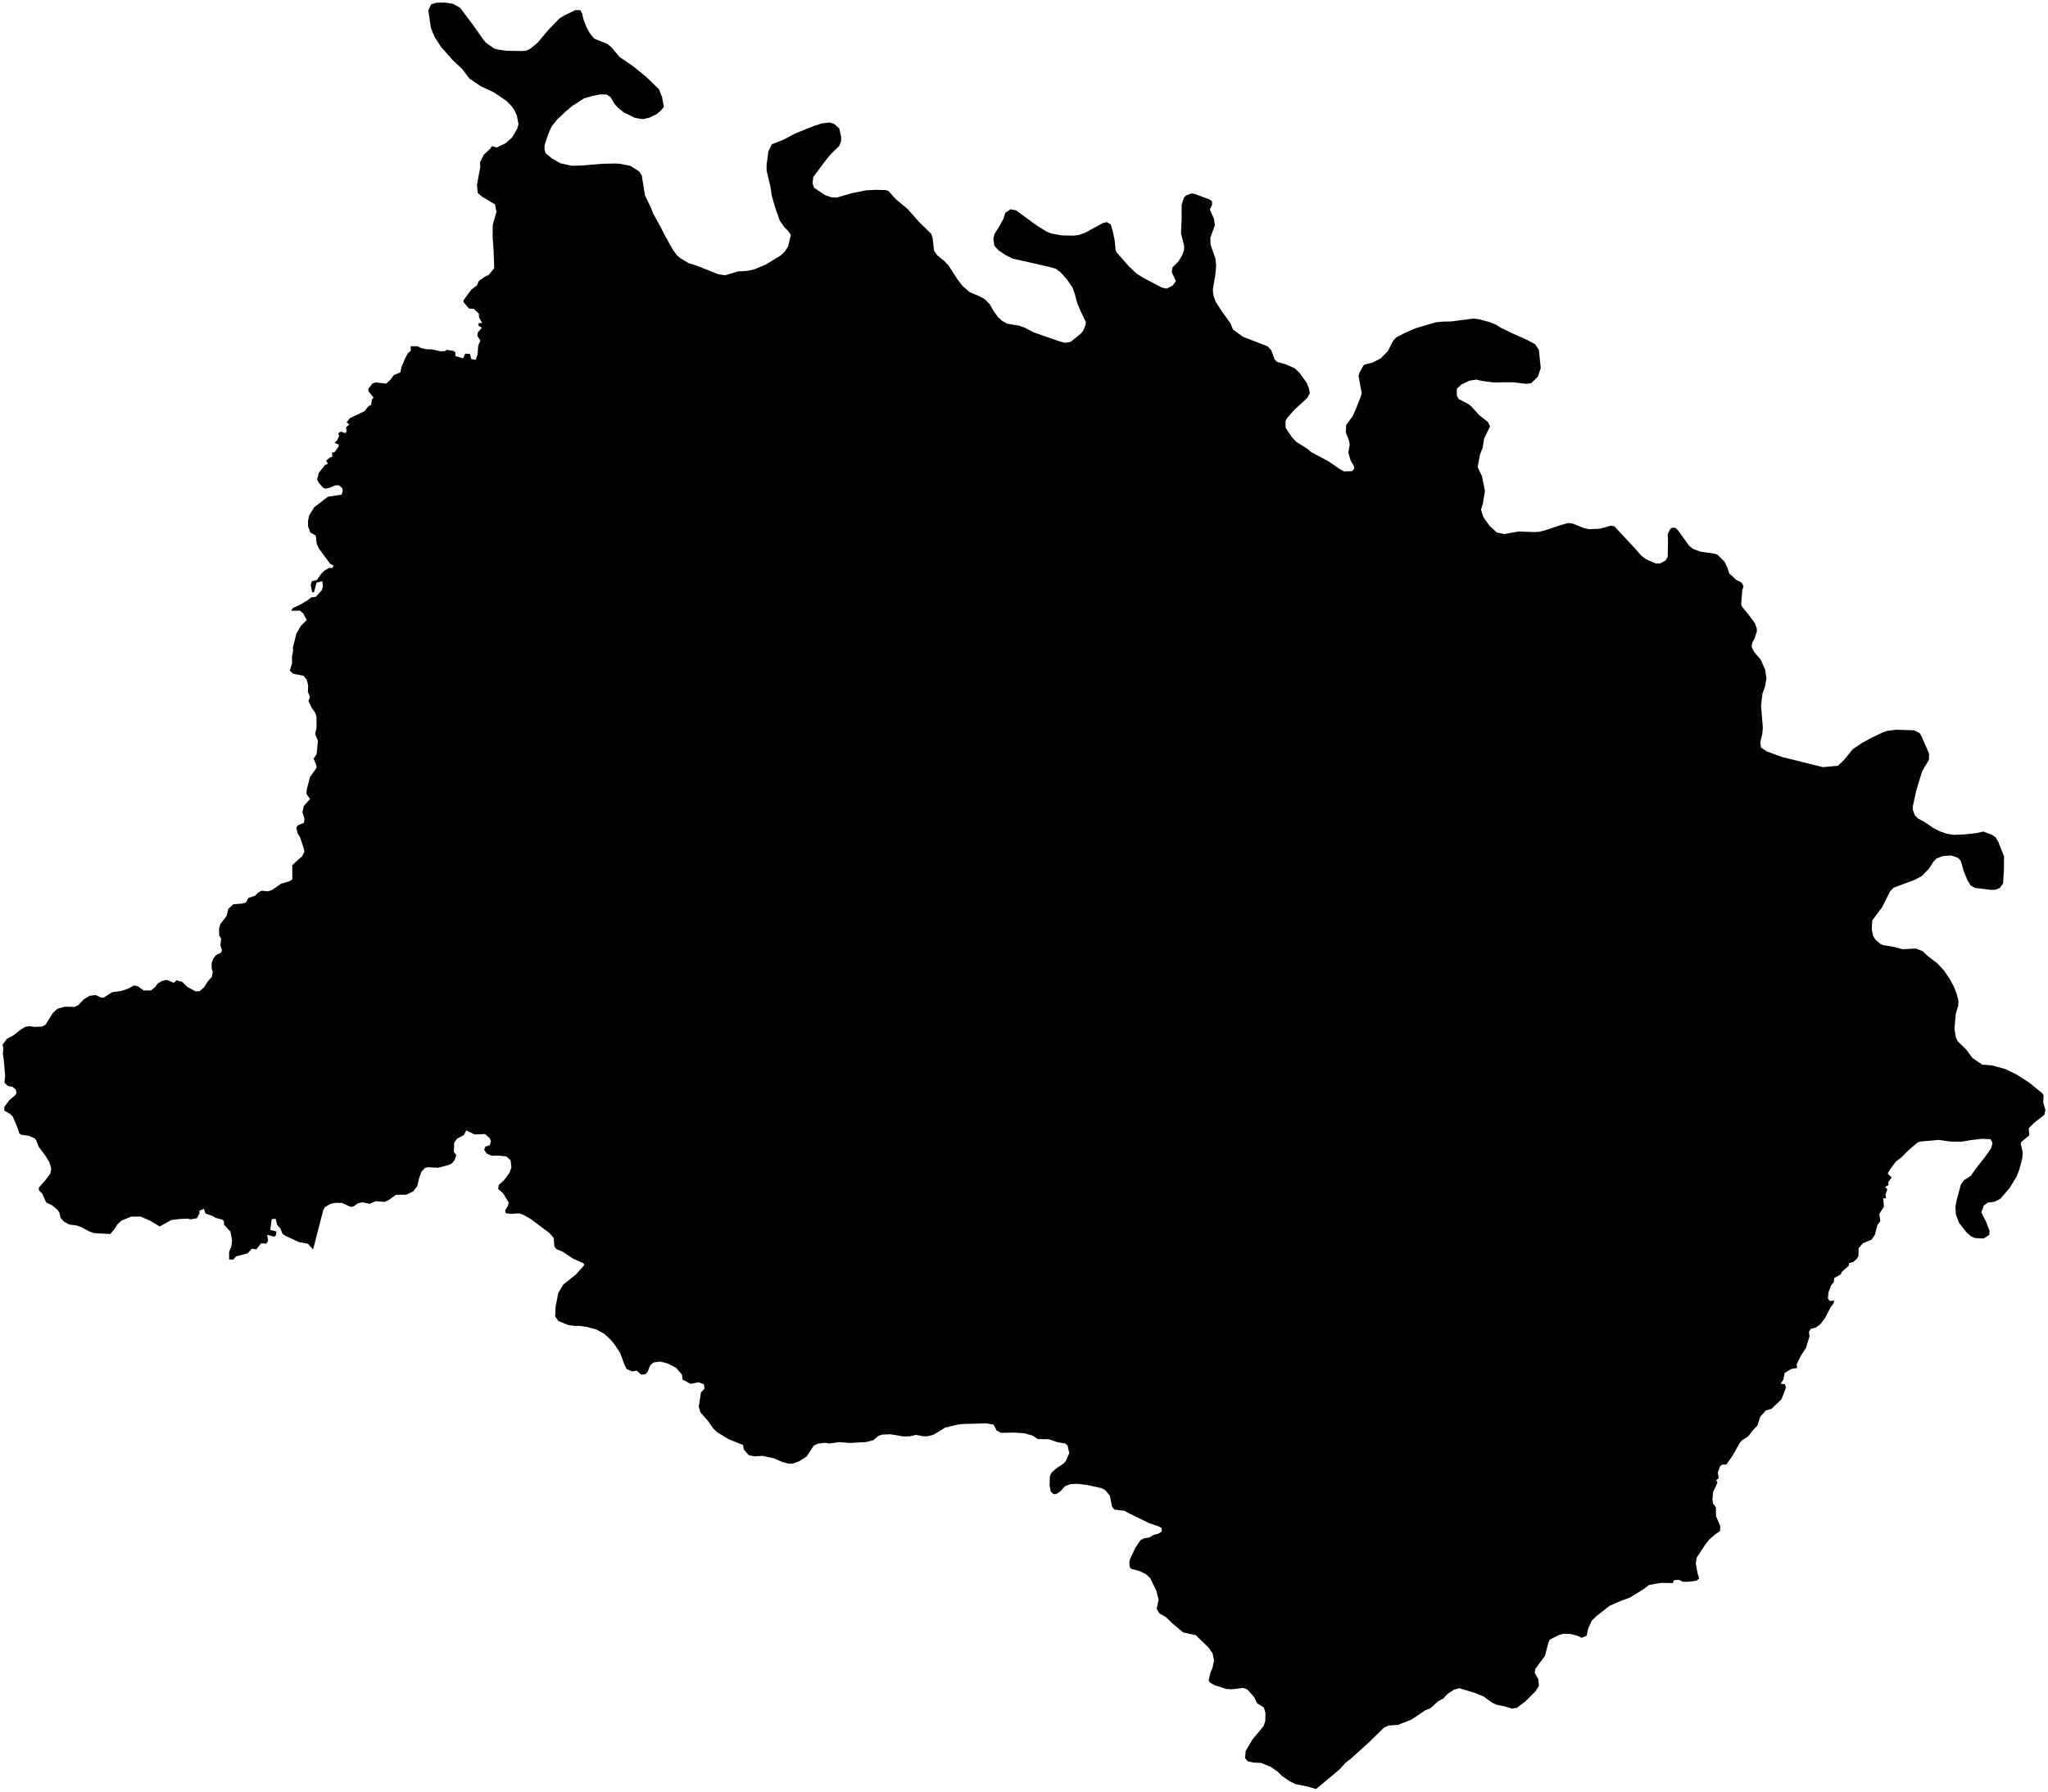 <?xml version="1.0"?>
<svg xmlns="http://www.w3.org/2000/svg" version="1.2" baseProfile="tiny" width="800" height="700" viewBox="0 0 800 700" stroke-linecap="round" stroke-linejoin="round">
<g id="4202438">
<path d="M 588.69 149.37 583.31 149.42 579.01 148.85 576.6 148.32 574.05 148.72 570.86 150.23 569.04 151.95 569.1 154.59 569.79 155.9 573.69 157.94 574.59 158.66 577.85 162.21 581.25 164.9 582.06 166.59 579.75 171.29 579.15 175.02 578.07 177.74 577.21 182.51 578.89 186.02 580.05 191.79 579.28 196.59 578.51 199.16 579.44 202.05 581.9 205.53 584.78 208.1 587.7 208.66 593.2 207.66 599.23 207.89 601.31 207.78 603.59 207.19 609.74 205.12 612.61 204.34 614.41 204.59 618.62 206.3 620.71 206.77 625.08 206.55 629.22 205.41 630.58 205.59 638.8 214.44 641.14 217.12 643.09 218.56 646.83 220.14 648.42 220.16 650.66 218.95 651.45 217.51 651.56 210.67 651.44 208.76 652.35 206.79 653.19 206.17 654.54 206.26 655.56 207.29 659.73 213.14 661.3 214.45 664.41 215.59 669.56 216.28 670.87 216.71 673.71 219.55 674.78 221.79 675.47 224.02 678.21 226.56 680.19 227.57 681.07 228.94 680.55 230.72 680.15 236.19 680.52 237.09 683.27 240.45 685.48 243.47 686.24 245.52 686.27 246.7 685.38 249.43 684.5 251.12 684.23 252.71 685.2 254.72 687.76 257.7 689.51 261.63 690.03 265.01 689.47 268.16 688.47 270.98 687.92 275.81 688.61 284.23 688.4 286.71 687.59 290.15 687.91 292.1 690.2 293.61 695.98 295.73 712.05 299.73 717.93 299.18 720.3 296.97 723.75 292.71 727.39 290.26 730.45 288.57 735.54 286.12 737.19 285.56 740.71 285.12 747.74 285.36 749.87 286.42 750.63 287.74 753.55 294.46 753.5 296.82 750.8 301.41 748.45 309.21 747.19 315.12 747.17 316.23 747.92 318.42 749.12 319.73 751.97 321.29 755.01 323.39 757.94 324.9 760.33 325.7 762.99 326.18 767.22 326.03 771.83 325.53 774.74 324.91 777.96 326.09 779.55 327.16 780.6 328.96 782.82 334.58 782.79 339.74 782.46 345.15 781.22 346.91 779.52 347.61 777.84 347.7 771.54 346.93 769.8 345.99 768.53 343.91 767.06 340.3 765.95 336.38 764.94 335.23 762.16 334.23 759.03 334.46 756.45 335.44 755.34 336.54 753.5 339.38 750.68 342.31 747.99 343.74 739.71 346.85 738.33 348.21 735.25 354.37 731.35 359.63 731.15 363 731.61 365.5 732.55 367.14 734.66 368.9 735.69 369.3 739.29 369.87 743.27 370.88 748.28 370.6 750.95 371.57 753.11 373.58 756.69 376.31 759.33 379.14 761.52 382.34 763.2 385.39 764.29 388.27 765.03 390.92 764.91 392.97 763.99 396.11 763.46 401.84 763.98 405.23 764.7 406.8 767.99 409.99 770.55 413.43 774.34 415.97 778.13 416.26 783.32 417.69 787.85 419.89 792.89 423.18 797.91 427.29 798.27 428.04 798.12 430.77 799 433.72 798.52 435.65 794.7 438.59 792.48 440.86 792.69 443.6 789.63 446.13 789.34 446.93 790.13 450.12 789.95 452.59 788.81 456.92 787.73 459.72 784.99 464.19 781.36 468.41 779.01 469.57 776.5 469.86 774.93 471.02 773.96 473.73 775.7 477.12 777.19 480.92 777.06 482.47 774.88 483.9 771.45 483.71 769.87 483.02 768.21 481.54 765.32 477.89 764.04 474.62 763.83 471.54 764.38 468.69 765.96 462.8 767.17 461.13 769.83 459.41 772.13 456.16 775.47 451.95 777.83 448.59 778.31 446.47 777.52 445.11 774.29 444.94 769.64 445.48 766.43 446.05 762.3 446.07 757.36 445.38 750.1 446.03 749.05 446.39 745.5 449.41 742.69 452.24 740.62 453.79 738.38 456.8 737.37 458.57 738.93 460.04 737.59 461.95 737.75 462.94 736.35 463.8 737.23 464.64 736.54 466.74 736.7 468.25 735.65 468.13 735.9 471.47 734.1 474.3 734.51 477.1 733.34 478.69 732.39 482.39 731.08 484.34 727.68 485.77 726.01 487.72 725.97 490.73 725.22 491.95 723.87 493.11 722.2 493.54 722.21 494.48 719.41 497.01 719.04 497.91 716.53 499.32 716.27 501.05 715.27 502.16 714.25 504.94 714.02 507.41 714.85 508.34 716.47 508.15 716.17 509.39 715.19 510.58 712.96 514.87 711.12 517.34 709.28 518.71 707.34 519.23 706.62 520.28 706.83 522.09 705.47 526.69 703.62 529.42 701.81 533.11 702.01 534.48 699.73 534.88 697.14 536.44 696.64 539 695.55 540.62 697.28 540.85 697.61 542.18 695.92 546.69 691.96 550.49 689.8 551.06 687.55 553.62 686.49 557.01 684.95 558.53 682.96 561.15 680.4 562.79 679.52 563.89 676.73 568.84 674.37 572.19 672.67 572.27 671.85 573.01 671.01 575.33 671.38 577.45 670.42 578.38 670.9 579.25 669.18 583 668.92 585.82 669.13 587.46 670.26 588.92 670.34 592.43 671.98 596.28 671.88 598.17 669.95 599.53 667.67 601.55 666.17 603.42 662.73 608.66 662.43 611 663.16 614.89 663.76 616.72 662.68 617.6 659.49 618.02 657.33 618.03 655.91 617.26 653.92 617.4 653.38 618.54 648.97 618.44 644.24 619.23 641.82 621.04 636.7 624.18 633.3 625.42 628.76 627.4 623.63 631.42 621.81 633.2 620.38 636.27 619.82 639.02 617.88 639.91 616.04 639.05 613.2 638.39 610.79 638.34 609.09 638.75 605.42 640.61 604.83 641.82 603.51 646.96 599.78 651.98 599.48 653.58 600.89 656.04 601.14 658.67 599.82 660.8 595.86 664.75 592.53 667.26 590.6 667.57 587.76 666.7 584.78 666.13 582.84 665.24 579.49 662.82 576.08 661.43 570.08 659.62 567.89 660.21 565.23 662.01 563.86 663.6 561.71 664.73 558.82 667.41 556.7 668.27 551.27 671.91 546.04 673.94 542.46 674.19 540.66 674.96 535.16 680.38 527.82 687.02 525.55 688.8 523.23 691.36 514.07 699 510.8 698.03 506.06 697.09 503.86 695.99 500.79 693.89 499.07 692.22 496.38 690.32 492.54 688.78 489.63 688.67 487.36 688.13 486.33 686.89 486.62 684.1 489.17 679.74 493.61 674.35 494.26 672.36 494.32 669.26 493.7 667.11 491.04 665.49 490 663.23 487.28 660.09 485.62 659.5 481.23 660.03 479.13 659.93 474.45 658.43 472.53 657.32 472.12 656.58 472.84 653.48 473.62 651.72 474.24 648.72 473.68 646.02 472.02 643.63 467.1 638.9 462.17 637.8 457.86 634.19 455.4 631.77 452.85 630.4 451.84 628.54 452.58 624.95 451.68 621.5 449.26 616.55 447.52 614.96 444.67 613.68 441.91 613 441.29 612.3 441.13 610.32 441.56 608.78 443.54 604.7 445.49 601.78 446.86 601.06 449.09 600.66 450.7 599.7 452.42 599.26 453.83 598.37 453.74 597 452.67 596.4 449.09 595.21 440.45 591 439.27 590.29 435.32 589.82 434.39 588.69 433.54 584.44 431.83 582.29 430.28 581.45 424.81 580.22 420.85 579.73 418.08 579.87 415.98 580.71 414.21 582.69 412.61 583.72 411.62 583.81 410.45 582.8 409.99 580.22 410.09 576.84 410.78 575.34 412.75 573.62 415.46 571.83 416.4 570.74 417.69 567.73 417.03 564.81 416.08 563.98 413.16 563.51 409.57 562.31 405.4 562.27 403.42 560.95 400.28 560.01 396 559.72 391.08 559.82 389.33 558.97 388.13 556.64 385.32 556.12 376.33 556.37 374.03 556.63 369.2 557.78 364.75 560.52 362.41 561.16 360.62 561.18 357.78 560.62 355.33 561.19 352.79 561.23 347.85 560.39 344.61 560.51 343.01 561.06 341.22 562.67 338.34 563.43 332.06 563.79 327.89 563.46 324.01 563.99 322.31 563.73 319.48 564.05 317.86 564.85 315.16 568.98 312.12 570.98 309.59 571.86 308.15 571.9 305.62 571.22 302.31 569.78 297.77 568.83 294.69 569.01 292.5 568.58 290.51 566.3 290.3 564.61 284.54 562.28 279.97 559.48 278.45 557.92 276.48 555.08 273.6 551.83 272.96 549.63 273.79 544.1 275.19 542.57 274.95 540.86 272.85 540.06 269.75 540.71 266.57 538.97 266.42 537.12 264.14 534.47 260.9 532.77 257.97 531.99 255.31 532.32 253.99 533.44 252.98 535.96 252.19 536.9 250.53 537.1 248.65 535.52 246.95 535.85 244.79 534.91 243.97 533.26 242.25 528.64 240.07 525.32 238.5 523.42 236.07 521.16 233.11 519.52 229.45 518.49 226.28 518.02 224.57 518.06 221.85 517.67 218.15 516.14 216.86 514.43 217 510.68 218.09 505.15 219.98 501.94 225.06 497.87 228.23 494.27 227.98 493.62 223.74 491.7 219.88 489.11 217.31 488.02 216.55 486.99 216.3 483.7 214.58 481.71 206.94 476.03 204.19 474.55 202.71 474.06 199.72 474.28 197.52 474.01 197.31 472.9 198.36 471.28 198.73 469.88 196.6 466.33 194.58 464.54 194.81 463 197.01 460.99 198.98 458.29 199.77 456.19 199.45 453.33 197.73 451.8 194.47 451.51 192.06 451.57 190.06 450.67 189.12 449.19 189.61 447.99 191.31 447.43 191.79 445.92 191.26 444.67 189.5 443.1 185.35 443.23 182.15 441.67 181.19 443.46 178.54 444.91 177.43 446.39 177.28 449.98 178.23 451.4 177.6 453.23 176.47 454.61 175.46 455.12 171.18 456.25 167.17 456.05 166.04 456.31 164.68 457.71 163.8 460.04 163 463.41 161.41 465.48 158.7 466.79 154.65 466.83 151.79 468.9 150.29 469.61 146.82 469.32 144.35 470.35 141.63 469.75 139.7 470.2 138.2 471.33 137.03 471.57 133.63 470.02 131.18 469.96 129.11 470.36 126.9 471.67 126.25 472.91 122.31 488.18 120.24 485.94 116.85 485.32 111.88 483.05 110.41 482.18 109.54 480.01 108.3 478.63 107.69 476.21 106.13 476.34 105.59 480.55 107.94 481.16 107.83 482.57 107.05 483.19 104.38 482.44 104.73 484.71 104.03 485.93 101.99 485.76 100.14 488.14 98.4 487.89 96.75 489.7 92.25 490.88 91.09 492.14 89.5 492.12 89.5 489.16 90.37 487.02 90.65 484.63 90 481.19 87.5 478.5 87.48 477.17 86.82 476.53 84.22 475.83 83.24 475.2 80.29 474.15 79.63 472.3 77.92 473.06 77.88 474.14 76.91 475.98 74.41 476.42 73.34 476.14 70.37 476.26 66.93 476.67 62.38 479.2 58.79 477.02 54.95 475.33 51.22 475.36 47.39 476.94 45.78 478.5 44.76 480.19 43.08 482.15 36.82 481.81 34.9 481.15 31.86 479.5 29.89 478.79 27.06 478.45 25 477.31 23.68 475.86 23.19 473.81 22.54 472.79 20.35 470.93 18.01 469.78 16.54 466.42 15.29 465.19 15.09 464.11 17.9 460.9 19.7 458.46 20.01 456.5 19.2 453.93 17.47 451.16 15.13 448.09 14.11 445.5 13.44 444.69 11.14 443.77 8.17 443.34 7.5 442.71 6.97 440.91 5 436.27 3.98 435.27 1.63 433.89 1.73 432.42 3.61 429.9 5.9 427.94 6.44 427.07 6.16 425.67 4.95 424.66 3.09 424.32 1.74 423.01 2 420.26 1.49 414.33 1.12 411.83 1.29 409.47 1 408.17 2.73 405.86 5.15 404.58 8.41 402.07 10.01 401.16 11.42 400.94 13.45 401.23 16.49 401.08 17.77 400.39 20.6 395.87 22.43 394.15 25.29 393.34 29.21 393.4 30.69 392.65 32.63 390.5 35.05 389.04 37.36 388.78 39.53 389.78 40.47 389.78 43.8 387.69 47.49 387.15 50.16 386.23 52.28 385.04 53.7 385.27 56.16 387 59 386.97 60.71 385.55 61.54 384.31 63.27 383.27 65.15 382.86 67.91 384.01 68.85 383.01 71.15 383.62 73.18 385.59 76.37 387.34 78.02 387.25 79.8 385.66 81.04 383.62 82.76 381.66 83.11 379.68 82.67 378.38 82.67 376.35 83.29 374.57 84.42 373.15 86.33 372.24 86.7 371.25 86.09 369.37 86.39 366.72 85.6 365.42 85.6 362.76 86.04 361.11 88.55 357.84 89.16 355.14 91.16 353.3 94.57 353.05 96.03 352.62 97.1 350.8 99.63 349.99 100.86 348.75 102.2 348.02 104.69 348.26 106.3 347.73 109.71 345.33 113.05 344.32 114.19 343.6 114.16 338.01 118.06 334.5 118.87 332.86 118.69 331.61 117.22 327.14 116.28 325.67 115.75 323.42 116.32 322.48 118.74 321.48 118.95 319.91 118.15 317.34 118.66 314.95 121.11 312.17 119.7 310.2 119.81 308.58 121.1 303.58 123.65 300 123.55 298.9 122.51 296.41 123.68 294.63 124.19 289.43 123.09 286.78 123.64 284.48 123.63 279.97 122.96 278.2 121.85 276.74 120.5 273.91 121.06 272.36 120.26 270.21 120.38 267.71 119.81 265.54 118.57 264.05 114.48 263.24 113.2 262.02 114.08 259.12 114.04 256.68 114.51 254.06 114.38 253.16 115.8 247.48 117.56 244.48 119.8 242.28 118.45 239.67 117.13 238.57 113.76 238.64 114.36 237.6 117.3 236.21 120.3 234.43 121.57 233.41 123.35 233.19 125.66 230.68 126.16 229.13 125.89 227.06 123.65 227.68 122.65 231.4 121.95 231.41 121.38 228.67 121.81 227.1 123.82 226.59 125.36 224.33 126.82 222.88 128.67 221.84 129.74 221.98 130.36 221 129 220.32 124.63 214.4 123.76 212.55 123.3 209.21 121.22 208.07 120.35 205.68 120.32 203.61 120.74 201.4 122.71 198.2 128.12 194.07 133.46 193.25 133.9 191.81 133.67 190.67 132.37 189.62 130.96 189.63 128.5 190.67 127.11 190.93 126.15 190.51 124.52 188.64 123.89 187.41 124.5 184.81 126.91 181.73 128.1 181.17 127.37 180.01 128.85 178.75 129.79 178.48 129.73 176.69 130.56 176.8 132.3 174.47 132.27 173.66 130.67 173.01 131.6 172.15 132.47 170.43 132.15 169.28 133.13 168.62 134.91 169.26 135.44 168.44 135.11 167.05 136.44 165.82 135.39 165.06 136.68 163.37 142.37 160.67 143.93 158.7 144.97 158.19 145.28 156.12 145.93 155.34 144.05 153.04 143.79 152.05 145.54 149.79 146.81 149.42 150.86 149.88 152.38 148.53 153.85 146.54 156.43 145.47 156.76 143.56 158.21 140.12 159.3 138.04 160.46 137.08 160.43 135.3 163.05 135.27 164.46 135.98 166.49 136.44 169.05 136.55 172 137.25 173.68 137.21 174.61 136.69 177.09 137.09 177.84 137.59 177.92 139.12 180.89 140.03 181.73 138.16 183.6 138.31 184.09 140.33 185.83 140.58 186.56 138.39 186.81 135.05 187.64 133.08 186.48 131.28 186.58 129.98 188.25 128.01 186.93 127.28 186.83 126.35 188.34 126.13 187.12 124.05 187.07 122.6 185.11 120.67 183.23 120.56 181.01 117.99 181.08 117.29 184.08 113.19 186.31 111.48 187.04 109.79 189.4 108.13 190.92 107.4 193.05 104.79 192.81 97.87 192.45 92.8 192.47 87.89 193.93 82.79 193.37 79.86 188.37 76.89 186.63 75.4 186.31 72.31 187.62 65.15 187.5 63.47 188.96 60.48 191.57 58.03 192.17 57.06 194 57.63 197.56 55.94 200.05 53.69 202.04 50.3 202.53 48.57 201.9 45.16 200.91 43 199.7 41.31 197.84 39.43 193.09 36.18 187.64 33.6 183.34 30.66 180.47 26.87 176.85 23.5 172.26 18.31 169.79 14.49 168.34 11.03 167.3 4.03 168.44 1.66 170.64 1.05 173.87 1 176.87 1.45 179.75 3.05 185.27 10.44 188.66 15.3 189.84 16.71 193.02 18.93 194.8 19.42 197.91 19.83 204 19.94 205.87 19.71 207.32 18.91 210.06 16.62 214.26 11.62 218.52 7.22 220.36 6.07 224.75 3.96 226.73 4 227.41 5.39 228.04 7.99 229.2 10.83 230.44 13.04 232.08 15.07 237.25 17.16 238.71 18.32 242.03 22.27 247.29 25.87 252.37 29.99 257.4 34.84 258.61 37.9 259.32 41.73 258.26 43.08 256.45 44.62 253.71 45.96 251.04 46.56 248.1 46.06 243.7 43.95 241.46 42.14 240.04 40.6 238.49 37.94 237.08 36.96 234.54 36.87 231.45 37.47 228.16 38.43 223.7 41.28 221.24 43.32 217.65 46.67 215.47 49.41 214.17 52.35 212.75 56.61 212.68 58.34 213.16 59.89 215.59 61.89 218.81 63.76 223.18 64.76 226.96 64.69 235.35 63.98 240.53 63.88 242.13 63.99 246.2 64.79 249.67 66.98 250.68 68.48 251.95 76.33 254.44 81.52 255.09 83.35 258.17 88.91 259.41 91.44 262.85 97.58 264.41 99.73 265.86 100.96 269.1 102.86 271.63 103.61 280.63 107.15 283.26 107.57 288.22 106.06 291.94 105.82 294.78 105.19 299.09 103.39 304.88 99.85 306.52 98.33 307.84 96.34 308.92 91.82 307.92 90.29 306.45 88.86 304.61 86.23 302.63 80.57 301.47 76.39 300.94 72.89 299.46 66.71 299.44 64.5 300.15 59.18 301.49 56.36 306.09 54.58 310.64 52.15 318.04 49.17 321.01 48.22 324.02 47.86 325.81 48.39 327.85 50.21 328.54 53.3 328.57 55.07 327.76 57.1 324.62 60.12 322.82 62.29 317.7 69.12 317.39 71.61 318.04 73.37 322.27 76.24 324.67 77.06 326.75 77.22 332.73 75.48 338.26 74.36 342.3 74.16 345.82 74.27 346.97 74.54 349.97 77.86 354.62 81.74 358.99 86.69 363.81 91.43 364.32 93.1 364.87 97.97 366.14 99.77 368.88 102 370.41 103.58 374.12 109.3 375.9 111.62 378.73 114.14 382.24 115.61 384.61 116.84 386.57 118.79 387.97 121.26 389.88 123.92 391.51 125.4 393.4 126.46 397.97 127.22 400.38 128.06 403.7 129.82 413.6 133.28 416.06 133.95 418.19 133.59 422.22 130.32 423.09 129.28 424.04 126.96 424.15 125.81 421.98 121.27 420.74 118.26 419.86 114.86 418.95 112.36 416.82 109.24 414.22 106.32 412.39 105 409.62 104.22 395.51 101.03 392.8 99.64 390.13 97.88 388.45 96.07 388.01 93.33 388.52 91.32 390.19 88.72 391.9 85.59 392.71 83.14 394.72 81.78 396.87 82.18 405.18 88.24 408.8 90.47 410.69 91.24 414.58 91.95 419.35 92.07 421.41 91.81 423.91 90.91 430.87 87.11 432.45 86.8 433.9 87.72 434.75 90.64 435.44 94.04 435.78 97.72 436.21 98.66 440.98 104.07 443.98 106.88 446.49 108.49 453.9 112.38 455.78 112.76 458.07 111.58 459.33 109.78 457.71 106.38 457.98 104.52 460.4 102.05 461.83 99.63 462.5 97.81 462.57 96.19 461.32 91.12 461.55 86.08 461.58 79.98 462.47 77.21 463.35 76.34 465.43 75.57 466.65 75.76 472.48 77.94 473.41 78.61 473.5 79.97 472.6 81.85 474.2 85.5 474.59 87.99 472.79 92.85 472.87 95.58 474.8 101.09 475.07 103.89 474.73 107.42 473.74 113.23 474.04 115.6 474.84 117.87 477.04 121.26 480.73 126.46 481.59 128.71 485.48 131.55 495.21 135.35 496.57 136.83 497.85 140.3 498.75 141.36 502.3 142.36 505.72 143.88 507.61 145.66 510.33 149.41 511.33 151.76 511.63 153.61 510.72 155.41 505.57 160.15 502.9 163.19 502.16 164.4 502.18 167.11 504.64 170.82 506.34 172.61 510.51 175.23 512.31 176.72 518.91 180.22 523.48 183.37 524.94 184.17 528.08 184.1 529.02 183.18 528.88 182.16 527.59 179.9 526.68 176.88 527.25 173.61 526.89 171.96 525.69 168.9 525.87 166.01 528.34 162.67 529.44 160.3 531.63 154.71 531.92 153.6 530.7 146.93 530.95 145.85 532.6 142.8 533.1 142.42 536.29 141.61 539.35 140.01 542.15 137.16 544.31 132.97 545.57 131.73 548.62 130.17 552.91 128.27 560.71 125.96 563.36 125.67 566.86 125.6 575.6 124.46 577.8 124.76 581.77 125.81 584.21 126.78 586.4 128.13 591.77 130.7 596.71 132.89 599.68 134.52 601.13 136.7 601.85 143.88 600.7 147.22 598.12 149.72 596.34 149.98 591.24 149.38 588.69 149.37 Z"/>
</g>
</svg>